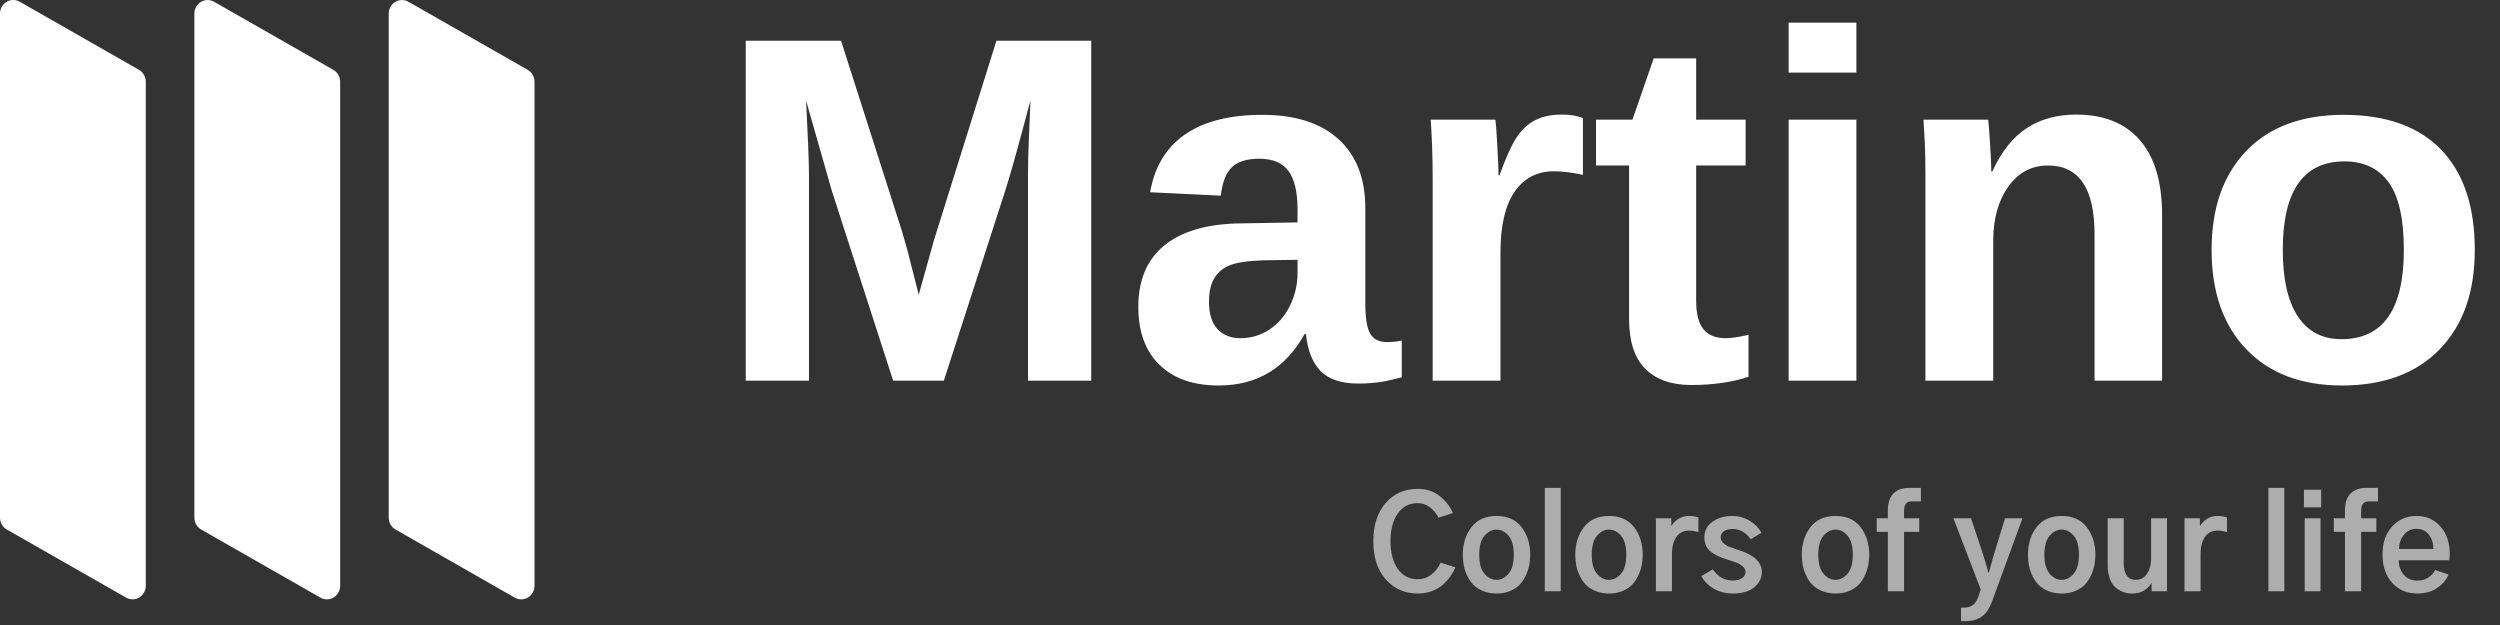 <svg width="92" height="23" viewBox="0 0 92 23" fill="none" xmlns="http://www.w3.org/2000/svg">
<rect x="0" y="0" width="92" height="23" fill="#333333" stroke="none"/>
<path d="M29.77 14.009V6.427C29.77 5.983 29.735 5.075 29.664 3.702L30.614 7.031L32.868 14.009H34.733L36.988 7.031C37.021 6.926 37.058 6.808 37.097 6.677L37.146 6.513C37.34 5.859 37.597 4.922 37.92 3.702C37.866 5.004 37.838 5.741 37.835 5.912C37.832 6.084 37.831 6.256 37.831 6.427V14.009H40.157V1.5H36.668L34.369 8.842L33.809 10.848L33.383 9.17L33.188 8.496L30.951 1.5H27.444V14.009H29.77ZM44.846 14.186C46.255 14.186 47.308 13.556 48.007 12.295H48.06C48.119 12.893 48.298 13.346 48.597 13.653C48.896 13.961 49.359 14.115 49.986 14.115C50.164 14.115 50.319 14.109 50.452 14.097C50.585 14.085 50.711 14.071 50.83 14.053C50.948 14.035 51.066 14.011 51.185 13.982C51.303 13.952 51.436 13.92 51.584 13.884V12.535C51.407 12.57 51.223 12.588 51.034 12.588C50.75 12.588 50.547 12.486 50.426 12.282C50.304 12.078 50.244 11.706 50.244 11.168V7.67C50.244 6.569 49.915 5.72 49.258 5.122C48.601 4.525 47.666 4.226 46.453 4.226C45.252 4.226 44.303 4.467 43.608 4.949C42.912 5.431 42.485 6.14 42.325 7.075L44.926 7.2C44.979 6.714 45.114 6.367 45.33 6.156C45.546 5.946 45.885 5.841 46.346 5.841C46.843 5.841 47.202 5.994 47.421 6.299C47.639 6.603 47.749 7.069 47.749 7.697V8.185L45.681 8.22C44.45 8.232 43.51 8.499 42.862 9.019C42.214 9.54 41.89 10.298 41.89 11.292C41.89 12.209 42.15 12.921 42.671 13.427C43.192 13.933 43.917 14.186 44.846 14.186ZM45.645 12.446C45.296 12.446 45.016 12.335 44.806 12.113C44.596 11.891 44.491 11.553 44.491 11.097C44.491 10.742 44.555 10.458 44.682 10.245C44.809 10.031 44.994 9.873 45.237 9.77C45.479 9.666 45.891 9.602 46.471 9.579L47.749 9.561V10.049C47.749 10.469 47.657 10.867 47.474 11.243C47.29 11.619 47.037 11.914 46.715 12.127C46.392 12.34 46.036 12.446 45.645 12.446ZM55.217 14.009V9.295C55.217 8.306 55.39 7.561 55.736 7.058C56.083 6.554 56.566 6.303 57.188 6.303C57.495 6.303 57.851 6.347 58.253 6.436V4.35C58.058 4.261 57.8 4.217 57.481 4.217C57.09 4.217 56.765 4.283 56.504 4.417C56.244 4.55 56.019 4.754 55.83 5.029C55.64 5.304 55.424 5.779 55.181 6.454H55.146C55.146 6.276 55.131 5.917 55.102 5.375C55.072 4.834 55.048 4.51 55.031 4.403H52.651C52.669 4.675 52.685 4.988 52.7 5.34C52.715 5.692 52.722 6.131 52.722 6.658V14.009H55.217ZM62.241 14.168C63.028 14.168 63.73 14.068 64.345 13.867V12.322C63.984 12.405 63.706 12.446 63.511 12.446C63.138 12.446 62.862 12.335 62.685 12.113C62.507 11.891 62.419 11.547 62.419 11.079V6.09H64.238V4.403H62.419V2.148H60.856L60.075 4.403H58.734V6.09H59.951V11.754C59.951 12.565 60.149 13.17 60.545 13.569C60.942 13.969 61.507 14.168 62.241 14.168ZM68.315 2.672V0.834H65.821V2.672H68.315ZM68.315 14.009V4.403H65.821V14.009H68.315ZM73.351 14.009V8.86C73.351 8.049 73.536 7.385 73.906 6.867C74.275 6.349 74.762 6.09 75.366 6.09C76.508 6.09 77.079 6.933 77.079 8.62V14.009H79.565V7.91C79.565 6.702 79.293 5.785 78.748 5.158C78.204 4.53 77.422 4.217 76.404 4.217C75.7 4.217 75.094 4.382 74.585 4.714C74.076 5.045 73.653 5.578 73.315 6.312H73.28C73.28 6.128 73.265 5.793 73.235 5.304C73.206 4.816 73.182 4.516 73.164 4.403H70.785C70.803 4.664 70.819 4.958 70.834 5.287C70.849 5.615 70.856 6.037 70.856 6.552V14.009H73.351ZM86.189 14.186C87.716 14.186 88.912 13.744 89.776 12.859C90.64 11.974 91.072 10.754 91.072 9.197C91.072 7.593 90.659 6.364 89.834 5.508C89.008 4.653 87.811 4.226 86.243 4.226C84.71 4.226 83.517 4.668 82.665 5.553C81.813 6.438 81.387 7.652 81.387 9.197C81.387 10.748 81.813 11.967 82.665 12.854C83.517 13.742 84.692 14.186 86.189 14.186ZM86.163 12.482C85.465 12.482 84.93 12.202 84.561 11.643C84.191 11.084 84.006 10.268 84.006 9.197C84.006 7.025 84.763 5.939 86.278 5.939C86.988 5.939 87.53 6.196 87.903 6.711C88.276 7.226 88.462 8.055 88.462 9.197C88.462 11.387 87.696 12.482 86.163 12.482Z" fill="white"/>
<path opacity="0.596" d="M52.172 21.841C52.362 21.841 52.537 21.811 52.698 21.751C52.86 21.69 52.996 21.609 53.106 21.509C53.216 21.408 53.308 21.305 53.381 21.201C53.454 21.097 53.513 20.989 53.56 20.878L53.011 20.705C52.942 20.876 52.833 21.02 52.682 21.138C52.532 21.256 52.358 21.315 52.163 21.315C51.862 21.315 51.621 21.189 51.441 20.938C51.261 20.686 51.171 20.345 51.171 19.913C51.171 19.488 51.26 19.149 51.439 18.896C51.617 18.643 51.859 18.516 52.163 18.516C52.483 18.516 52.742 18.695 52.941 19.052L53.467 18.88C53.358 18.628 53.193 18.417 52.971 18.246C52.749 18.076 52.483 17.99 52.172 17.99C51.691 17.99 51.298 18.163 50.994 18.509C50.69 18.856 50.538 19.324 50.538 19.913C50.538 20.513 50.692 20.984 51.001 21.327C51.31 21.67 51.7 21.841 52.172 21.841ZM55.074 21.841C55.26 21.841 55.427 21.81 55.574 21.748C55.722 21.686 55.84 21.606 55.93 21.509C56.02 21.411 56.095 21.297 56.154 21.169C56.213 21.04 56.254 20.913 56.277 20.789C56.301 20.665 56.312 20.541 56.312 20.416C56.312 20.016 56.207 19.677 55.996 19.401C55.785 19.125 55.477 18.987 55.074 18.987C54.667 18.987 54.358 19.125 54.147 19.401C53.936 19.677 53.83 20.016 53.83 20.416C53.83 20.547 53.842 20.675 53.865 20.801C53.888 20.926 53.93 21.054 53.991 21.183C54.051 21.311 54.127 21.423 54.219 21.518C54.31 21.613 54.43 21.69 54.578 21.751C54.725 21.811 54.89 21.841 55.074 21.841ZM55.074 21.338C54.903 21.338 54.754 21.262 54.626 21.11C54.499 20.958 54.435 20.727 54.435 20.416C54.435 20.1 54.5 19.866 54.629 19.716C54.758 19.565 54.906 19.49 55.074 19.49C55.241 19.49 55.389 19.565 55.516 19.716C55.643 19.866 55.707 20.1 55.707 20.416C55.707 20.727 55.643 20.958 55.516 21.11C55.389 21.262 55.241 21.338 55.074 21.338ZM57.435 21.758V17.953H56.848V21.758H57.435ZM59.214 21.841C59.4 21.841 59.567 21.81 59.714 21.748C59.862 21.686 59.98 21.606 60.071 21.509C60.16 21.411 60.235 21.297 60.294 21.169C60.353 21.04 60.394 20.913 60.417 20.789C60.441 20.665 60.452 20.541 60.452 20.416C60.452 20.016 60.347 19.677 60.136 19.401C59.925 19.125 59.617 18.987 59.214 18.987C58.807 18.987 58.498 19.125 58.287 19.401C58.076 19.677 57.97 20.016 57.97 20.416C57.97 20.547 57.982 20.675 58.005 20.801C58.028 20.926 58.07 21.054 58.131 21.183C58.191 21.311 58.267 21.423 58.359 21.518C58.451 21.613 58.57 21.69 58.718 21.751C58.865 21.811 59.03 21.841 59.214 21.841ZM59.214 21.338C59.043 21.338 58.894 21.262 58.767 21.11C58.639 20.958 58.576 20.727 58.576 20.416C58.576 20.1 58.64 19.866 58.769 19.716C58.898 19.565 59.046 19.49 59.214 19.49C59.381 19.49 59.529 19.565 59.656 19.716C59.783 19.866 59.847 20.1 59.847 20.416C59.847 20.727 59.783 20.958 59.656 21.11C59.529 21.262 59.381 21.338 59.214 21.338ZM61.528 21.758V20.389C61.528 20.128 61.582 19.919 61.689 19.762C61.796 19.605 61.95 19.527 62.152 19.527C62.267 19.527 62.383 19.546 62.501 19.583V19.047C62.411 19.007 62.295 18.987 62.152 18.987C62 18.987 61.869 19.024 61.759 19.099C61.648 19.173 61.564 19.26 61.505 19.359V19.071H60.937V21.758H61.528ZM63.773 21.841C64.111 21.841 64.373 21.765 64.558 21.611C64.742 21.457 64.835 21.27 64.835 21.05C64.835 20.693 64.558 20.426 64.006 20.249C63.99 20.243 63.965 20.235 63.931 20.226C63.801 20.182 63.7 20.146 63.628 20.118C63.557 20.09 63.488 20.046 63.421 19.986C63.355 19.925 63.321 19.856 63.321 19.778C63.321 19.685 63.359 19.61 63.435 19.553C63.511 19.495 63.621 19.466 63.764 19.466C64.024 19.466 64.246 19.592 64.429 19.844L64.821 19.606C64.724 19.426 64.579 19.278 64.383 19.161C64.187 19.045 63.979 18.987 63.759 18.987C63.464 18.987 63.217 19.058 63.018 19.201C62.82 19.344 62.72 19.533 62.72 19.769C62.72 19.89 62.742 19.997 62.785 20.088C62.829 20.18 62.893 20.256 62.977 20.316C63.06 20.377 63.14 20.425 63.216 20.461C63.292 20.496 63.386 20.533 63.498 20.57C63.511 20.573 63.531 20.579 63.559 20.589C63.714 20.638 63.83 20.678 63.908 20.707C63.986 20.737 64.059 20.781 64.129 20.84C64.199 20.899 64.234 20.968 64.234 21.045C64.234 21.141 64.191 21.218 64.106 21.276C64.02 21.333 63.905 21.362 63.759 21.362C63.461 21.362 63.219 21.225 63.032 20.952L62.609 21.199C62.717 21.398 62.873 21.554 63.077 21.669C63.28 21.784 63.512 21.841 63.773 21.841ZM67.55 21.841C67.736 21.841 67.903 21.81 68.05 21.748C68.198 21.686 68.317 21.606 68.406 21.509C68.497 21.411 68.571 21.297 68.63 21.169C68.689 21.04 68.73 20.913 68.754 20.789C68.777 20.665 68.788 20.541 68.788 20.416C68.788 20.016 68.683 19.677 68.472 19.401C68.261 19.125 67.953 18.987 67.55 18.987C67.143 18.987 66.834 19.125 66.623 19.401C66.412 19.677 66.306 20.016 66.306 20.416C66.306 20.547 66.318 20.675 66.341 20.801C66.364 20.926 66.406 21.054 66.467 21.183C66.527 21.311 66.603 21.423 66.695 21.518C66.787 21.613 66.906 21.69 67.054 21.751C67.201 21.811 67.367 21.841 67.55 21.841ZM67.55 21.338C67.379 21.338 67.23 21.262 67.103 21.11C66.975 20.958 66.912 20.727 66.912 20.416C66.912 20.1 66.976 19.866 67.105 19.716C67.234 19.565 67.382 19.49 67.55 19.49C67.717 19.49 67.865 19.565 67.992 19.716C68.119 19.866 68.183 20.1 68.183 20.416C68.183 20.727 68.119 20.958 67.992 21.11C67.865 21.262 67.717 21.338 67.55 21.338ZM70.069 21.758V19.573H70.628V19.071H70.069V18.824C70.069 18.693 70.092 18.599 70.137 18.54C70.182 18.481 70.252 18.451 70.349 18.451H70.689V17.953H70.265C70.013 17.953 69.818 18.022 69.68 18.16C69.542 18.298 69.473 18.506 69.473 18.782V19.071H69.063V19.573H69.473V21.758H70.069ZM72.346 22.857C72.579 22.857 72.774 22.801 72.931 22.689C73.088 22.577 73.216 22.385 73.315 22.112L74.428 19.071H73.785L73.362 20.454C73.262 20.811 73.205 21.017 73.189 21.073H73.171C73.13 20.915 73.071 20.708 72.994 20.454L72.533 19.071H71.885L72.891 21.692L72.803 21.958C72.75 22.107 72.679 22.212 72.591 22.272C72.502 22.333 72.388 22.363 72.249 22.363H72.165V22.857H72.346ZM75.872 21.841C76.058 21.841 76.225 21.81 76.372 21.748C76.52 21.686 76.639 21.606 76.729 21.509C76.819 21.411 76.893 21.297 76.952 21.169C77.011 21.04 77.052 20.913 77.076 20.789C77.099 20.665 77.111 20.541 77.111 20.416C77.111 20.016 77.005 19.677 76.794 19.401C76.583 19.125 76.275 18.987 75.872 18.987C75.465 18.987 75.156 19.125 74.945 19.401C74.734 19.677 74.628 20.016 74.628 20.416C74.628 20.547 74.64 20.675 74.663 20.801C74.686 20.926 74.728 21.054 74.789 21.183C74.85 21.311 74.926 21.423 75.017 21.518C75.109 21.613 75.228 21.69 75.376 21.751C75.523 21.811 75.689 21.841 75.872 21.841ZM75.872 21.338C75.701 21.338 75.552 21.262 75.425 21.11C75.297 20.958 75.234 20.727 75.234 20.416C75.234 20.1 75.298 19.866 75.427 19.716C75.556 19.565 75.704 19.49 75.872 19.49C76.039 19.49 76.187 19.565 76.314 19.716C76.441 19.866 76.505 20.1 76.505 20.416C76.505 20.727 76.441 20.958 76.314 21.11C76.187 21.262 76.039 21.338 75.872 21.338ZM78.466 21.841C78.649 21.841 78.802 21.8 78.924 21.716C79.047 21.632 79.13 21.542 79.174 21.446H79.178V21.758H79.746V19.071H79.16V20.575C79.16 20.783 79.11 20.962 79.01 21.113C78.911 21.263 78.773 21.338 78.596 21.338C78.301 21.338 78.154 21.129 78.154 20.71V19.071H77.562V20.784C77.562 20.986 77.59 21.16 77.646 21.306C77.702 21.452 77.776 21.561 77.87 21.634C77.963 21.707 78.058 21.76 78.156 21.793C78.254 21.825 78.357 21.841 78.466 21.841ZM80.981 21.758V20.389C80.981 20.128 81.034 19.919 81.141 19.762C81.248 19.605 81.403 19.527 81.605 19.527C81.719 19.527 81.836 19.546 81.954 19.583V19.047C81.864 19.007 81.747 18.987 81.605 18.987C81.452 18.987 81.321 19.024 81.211 19.099C81.101 19.173 81.016 19.26 80.957 19.359V19.071H80.389V21.758H80.981ZM84.063 21.758V17.953H83.477V21.758H84.063ZM85.419 18.67V18.023H84.785V18.67H85.419ZM85.395 21.758V19.071H84.813V21.758H85.395ZM86.89 21.758V19.573H87.449V19.071H86.89V18.824C86.89 18.693 86.913 18.599 86.958 18.54C87.003 18.481 87.073 18.451 87.17 18.451H87.51V17.953H87.086C86.834 17.953 86.639 18.022 86.501 18.16C86.363 18.298 86.294 18.506 86.294 18.782V19.071H85.884V19.573H86.294V21.758H86.89ZM88.953 21.841C89.245 21.841 89.489 21.775 89.684 21.641C89.88 21.508 90.021 21.342 90.108 21.143L89.615 20.975C89.556 21.09 89.469 21.184 89.356 21.257C89.243 21.33 89.112 21.366 88.963 21.366C88.748 21.366 88.58 21.293 88.457 21.145C88.335 20.998 88.273 20.822 88.273 20.617H90.136C90.145 20.539 90.15 20.46 90.15 20.379C90.15 19.966 90.035 19.631 89.805 19.373C89.576 19.116 89.284 18.987 88.93 18.987C88.57 18.987 88.271 19.115 88.034 19.371C87.796 19.627 87.677 19.971 87.677 20.402C87.677 20.84 87.796 21.189 88.034 21.45C88.271 21.711 88.578 21.841 88.953 21.841ZM89.549 20.202H88.283C88.286 20.003 88.346 19.83 88.462 19.683C88.578 19.535 88.734 19.462 88.93 19.462C89.126 19.462 89.278 19.534 89.386 19.678C89.495 19.823 89.549 19.997 89.549 20.202Z" fill="white"/>
<path d="M5.365 3.007L5.365 21.554C5.365 21.732 5.273 21.896 5.124 21.986C4.975 22.076 4.791 22.079 4.64 21.992L0.251 19.486C0.096 19.398 -0 19.23 -0 19.048L-0 0.501C-0 0.323 0.091 0.159 0.24 0.069C0.389 -0.021 0.573 -0.023 0.724 0.063L5.113 2.569C5.268 2.657 5.365 2.825 5.365 3.007Z" fill="white"/>
<path d="M12.518 3.008L12.518 21.555C12.518 21.733 12.426 21.897 12.277 21.987C12.129 22.077 11.944 22.08 11.793 21.994L7.404 19.487C7.249 19.399 7.153 19.231 7.153 19.049L7.153 0.502C7.153 0.324 7.244 0.16 7.393 0.07C7.542 -0.02 7.726 -0.022 7.877 0.064L12.267 2.57C12.421 2.658 12.518 2.826 12.518 3.008Z" fill="white"/>
<path d="M19.67 3.008V21.555C19.67 21.733 19.578 21.897 19.43 21.987C19.281 22.077 19.097 22.08 18.945 21.994L14.556 19.487C14.401 19.399 14.305 19.231 14.305 19.049L14.305 0.502C14.305 0.324 14.396 0.16 14.545 0.07C14.694 -0.02 14.878 -0.022 15.029 0.064L19.419 2.57C19.574 2.658 19.67 2.826 19.67 3.008Z" fill="white"/>
</svg>
